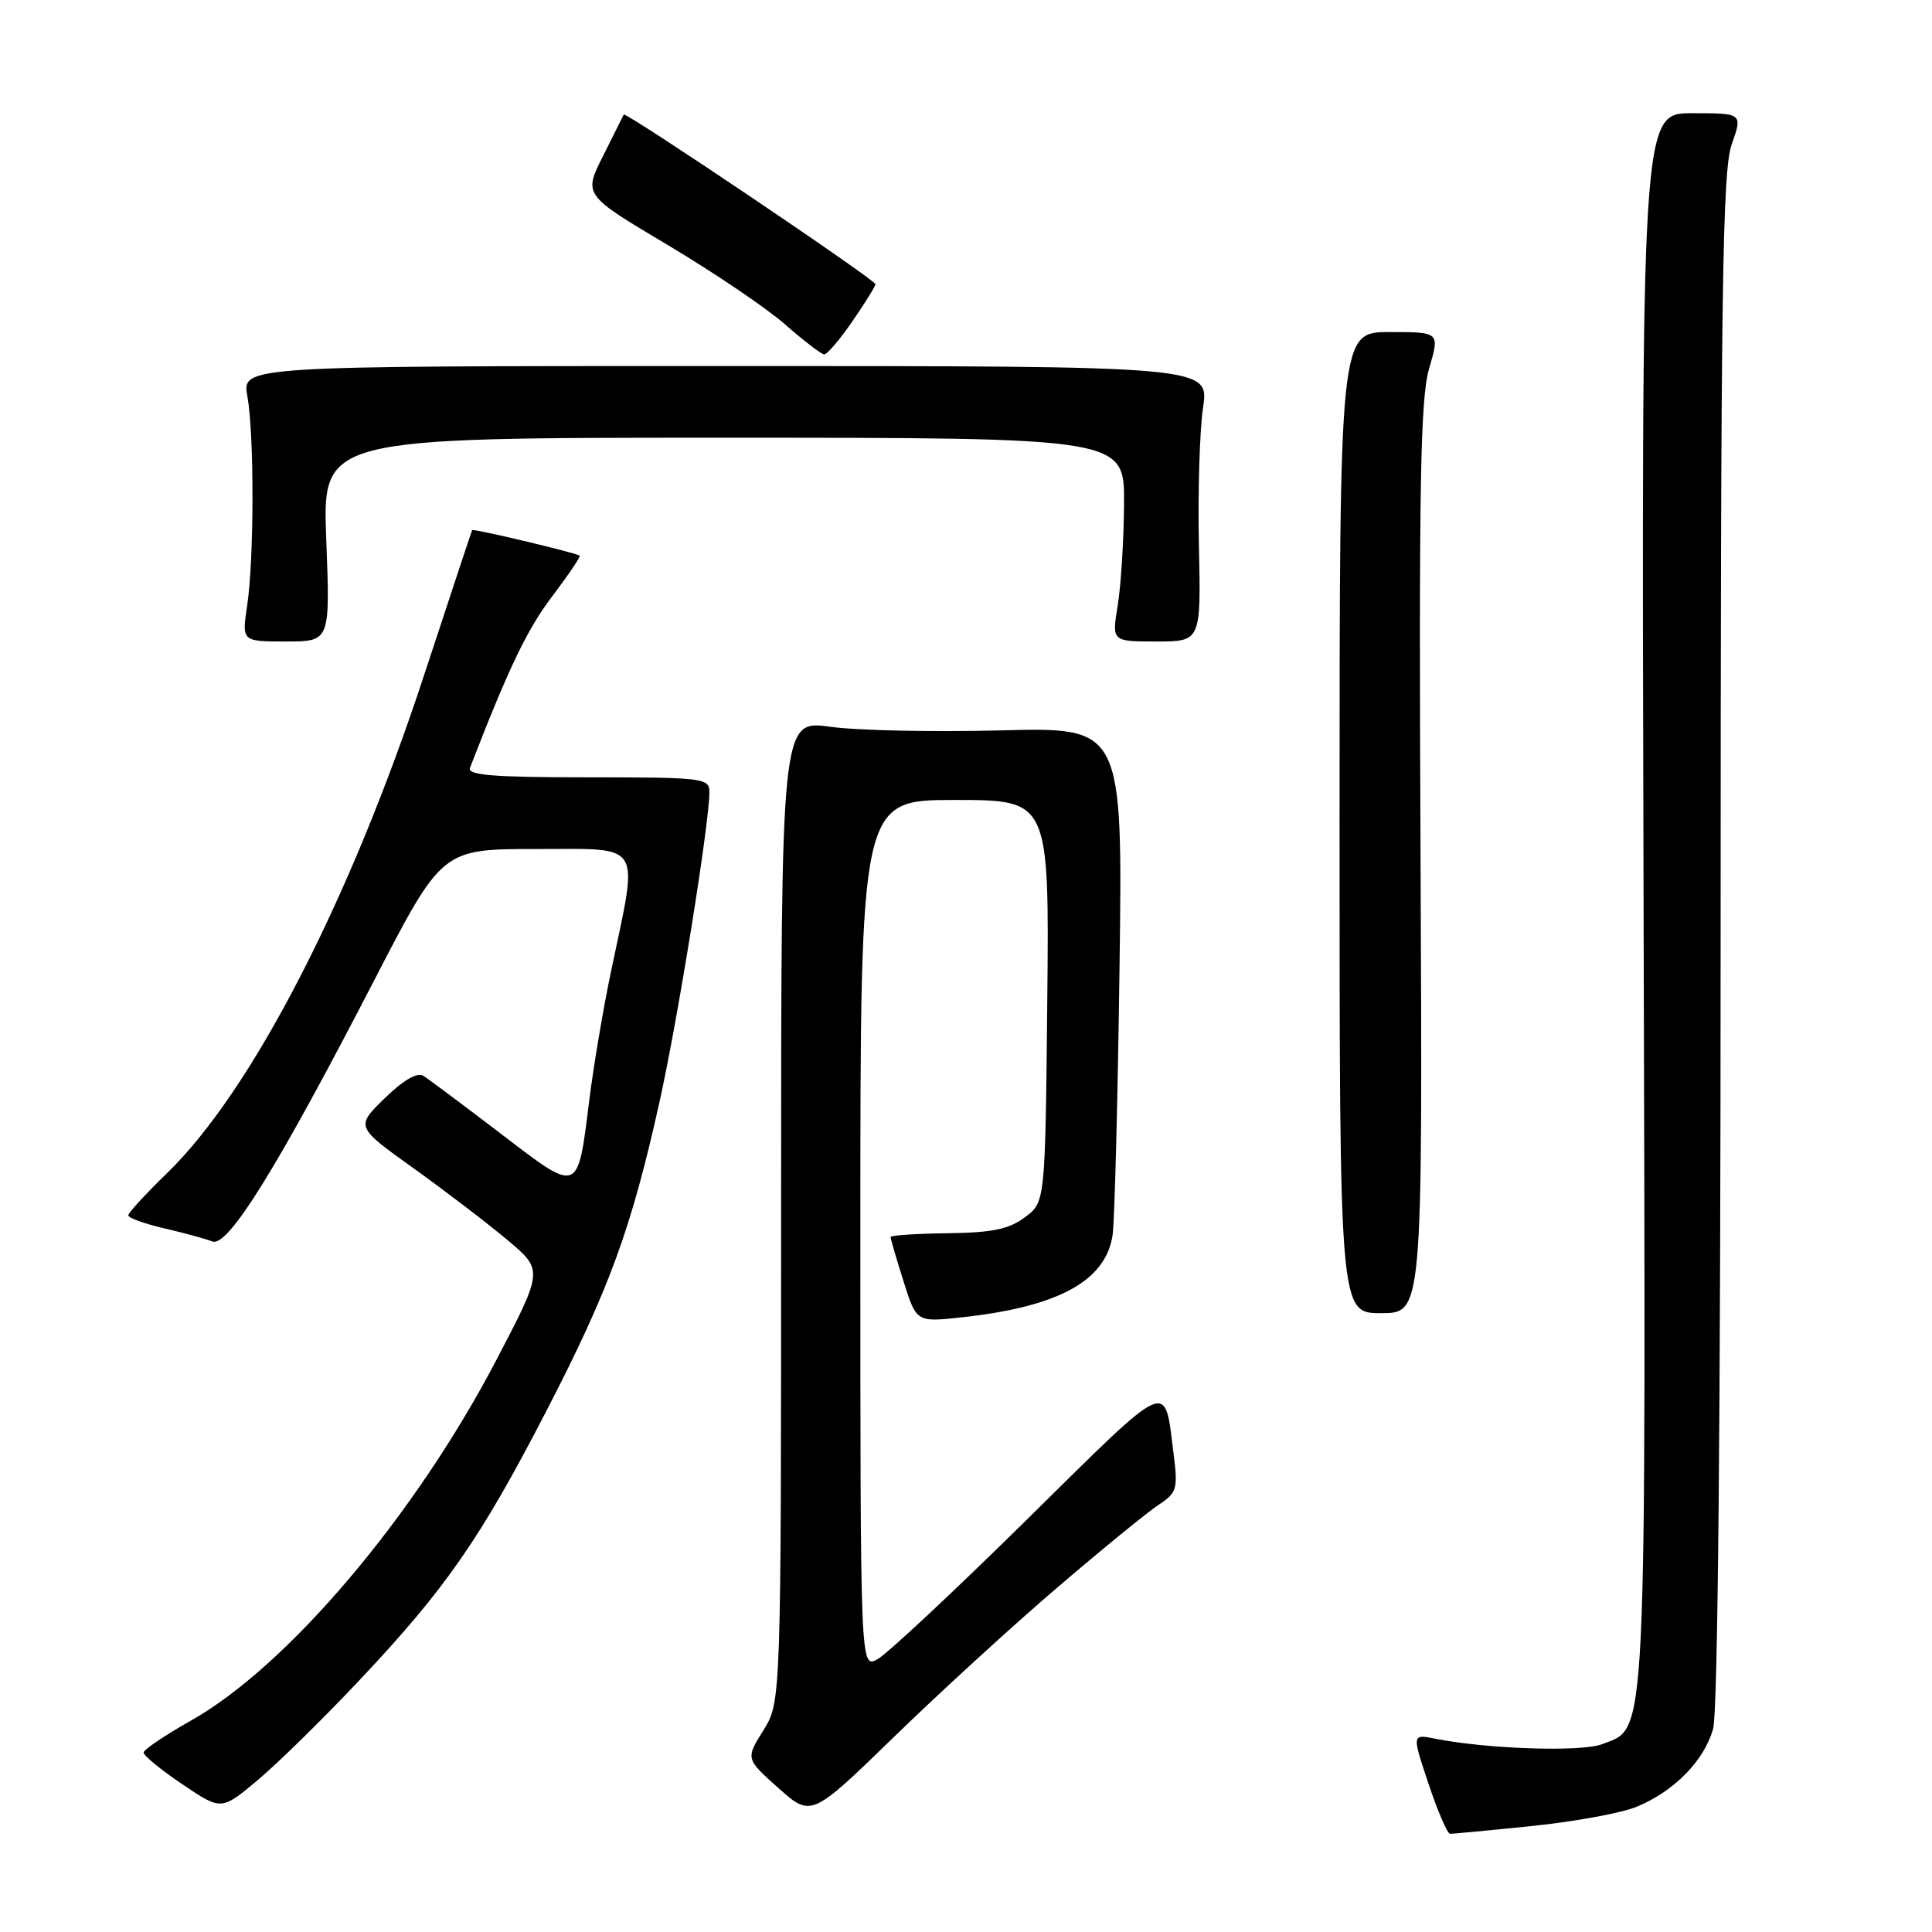 <?xml version="1.0" encoding="UTF-8" standalone="no"?>
<!DOCTYPE svg PUBLIC "-//W3C//DTD SVG 1.1//EN" "http://www.w3.org/Graphics/SVG/1.1/DTD/svg11.dtd" >
<svg xmlns="http://www.w3.org/2000/svg" xmlns:xlink="http://www.w3.org/1999/xlink" version="1.1" viewBox="0 0 256 256">
 <g >
 <path fill="currentColor"
d=" M 203.05 241.95 C 208.70 241.37 214.94 240.22 216.91 239.39 C 221.88 237.32 225.83 233.27 227.00 229.06 C 227.62 226.82 227.99 187.90 227.99 124.38 C 228.00 38.42 228.22 22.63 229.46 19.13 C 230.91 15.00 230.91 15.00 224.21 15.00 C 217.50 15.00 217.50 15.00 217.78 118.96 C 218.09 232.95 218.29 228.76 212.30 231.11 C 209.58 232.17 197.07 231.76 190.19 230.39 C 187.08 229.77 187.08 229.77 189.29 236.37 C 190.50 240.00 191.79 242.98 192.14 242.99 C 192.50 242.99 197.41 242.53 203.05 241.95 Z  M 140.22 210.25 C 146.11 205.21 152.11 200.32 153.54 199.38 C 155.95 197.80 156.10 197.30 155.50 192.59 C 154.27 182.84 155.31 182.37 136.16 201.26 C 126.45 210.83 117.49 219.21 116.25 219.87 C 114.00 221.07 114.00 221.07 114.00 163.54 C 114.00 106.00 114.00 106.00 126.52 106.00 C 139.03 106.00 139.03 106.00 138.77 132.64 C 138.50 159.29 138.50 159.29 135.80 161.30 C 133.68 162.88 131.46 163.34 125.55 163.41 C 121.41 163.46 118.01 163.69 118.01 163.91 C 118.00 164.14 118.77 166.77 119.72 169.77 C 121.43 175.21 121.43 175.21 127.47 174.55 C 140.22 173.16 146.49 169.75 147.42 163.69 C 147.69 161.94 148.10 146.07 148.34 128.43 C 148.77 96.36 148.77 96.36 132.63 96.78 C 123.76 97.01 113.58 96.80 110.00 96.30 C 103.50 95.41 103.50 95.41 103.50 160.45 C 103.50 225.50 103.50 225.50 101.15 229.28 C 98.80 233.05 98.80 233.05 103.15 236.93 C 107.50 240.80 107.50 240.80 118.50 230.11 C 124.55 224.23 134.32 215.29 140.22 210.25 Z  M 47.59 222.68 C 59.08 210.49 63.67 203.87 72.48 186.80 C 80.72 170.84 83.65 162.84 87.39 146.00 C 89.82 135.07 94.00 109.10 94.00 104.95 C 94.00 103.10 93.18 103.00 77.89 103.00 C 65.42 103.00 61.90 102.72 62.27 101.75 C 67.40 88.51 69.82 83.44 73.14 79.06 C 75.33 76.16 76.99 73.71 76.81 73.62 C 76.00 73.17 62.68 70.01 62.56 70.24 C 62.49 70.38 59.62 79.05 56.18 89.50 C 46.38 119.34 33.33 144.61 22.12 155.46 C 19.31 158.19 17.00 160.70 17.00 161.04 C 17.00 161.38 19.14 162.15 21.75 162.76 C 24.36 163.36 27.24 164.15 28.14 164.50 C 30.21 165.30 36.73 154.77 49.53 130.00 C 58.57 112.50 58.57 112.50 71.03 112.50 C 85.37 112.50 84.62 111.30 81.01 128.50 C 79.96 133.45 78.65 141.23 78.08 145.80 C 76.52 158.29 76.78 158.19 66.36 150.22 C 61.40 146.43 56.78 142.98 56.09 142.55 C 55.28 142.05 53.43 143.13 50.97 145.53 C 47.11 149.30 47.11 149.30 54.81 154.81 C 59.04 157.84 64.63 162.12 67.24 164.31 C 71.99 168.30 71.99 168.30 65.78 180.19 C 54.98 200.86 38.10 220.79 25.28 228.00 C 21.86 229.93 19.05 231.83 19.03 232.22 C 19.01 232.62 21.33 234.51 24.17 236.43 C 29.33 239.91 29.33 239.91 34.14 235.88 C 36.78 233.67 42.83 227.73 47.59 222.68 Z  M 188.23 113.82 C 188.00 64.30 188.20 52.79 189.37 48.82 C 190.78 44.00 190.78 44.00 184.14 44.00 C 177.50 44.00 177.50 44.00 177.50 109.00 C 177.50 174.00 177.50 174.00 183.00 174.00 C 188.50 174.00 188.50 174.00 188.23 113.82 Z  M 43.23 71.50 C 42.72 58.00 42.72 58.00 95.86 58.00 C 149.00 58.00 149.00 58.00 148.94 66.75 C 148.91 71.56 148.53 77.64 148.10 80.25 C 147.32 85.00 147.32 85.00 153.23 85.00 C 159.14 85.00 159.14 85.00 158.86 72.25 C 158.71 65.24 158.96 57.02 159.41 54.00 C 160.23 48.50 160.23 48.50 96.14 48.50 C 32.06 48.50 32.06 48.50 32.78 52.50 C 33.69 57.58 33.68 74.03 32.75 80.25 C 32.04 85.00 32.04 85.00 37.89 85.00 C 43.75 85.00 43.75 85.00 43.23 71.50 Z  M 112.95 42.57 C 114.63 40.13 116.00 37.92 116.00 37.66 C 116.00 37.07 82.86 14.74 82.65 15.18 C 82.57 15.36 81.33 17.82 79.91 20.66 C 77.31 25.82 77.31 25.82 88.42 32.43 C 94.53 36.07 101.55 40.81 104.02 42.98 C 106.48 45.14 108.82 46.93 109.20 46.96 C 109.59 46.98 111.28 45.01 112.95 42.57 Z "/>
</g>
</svg>
